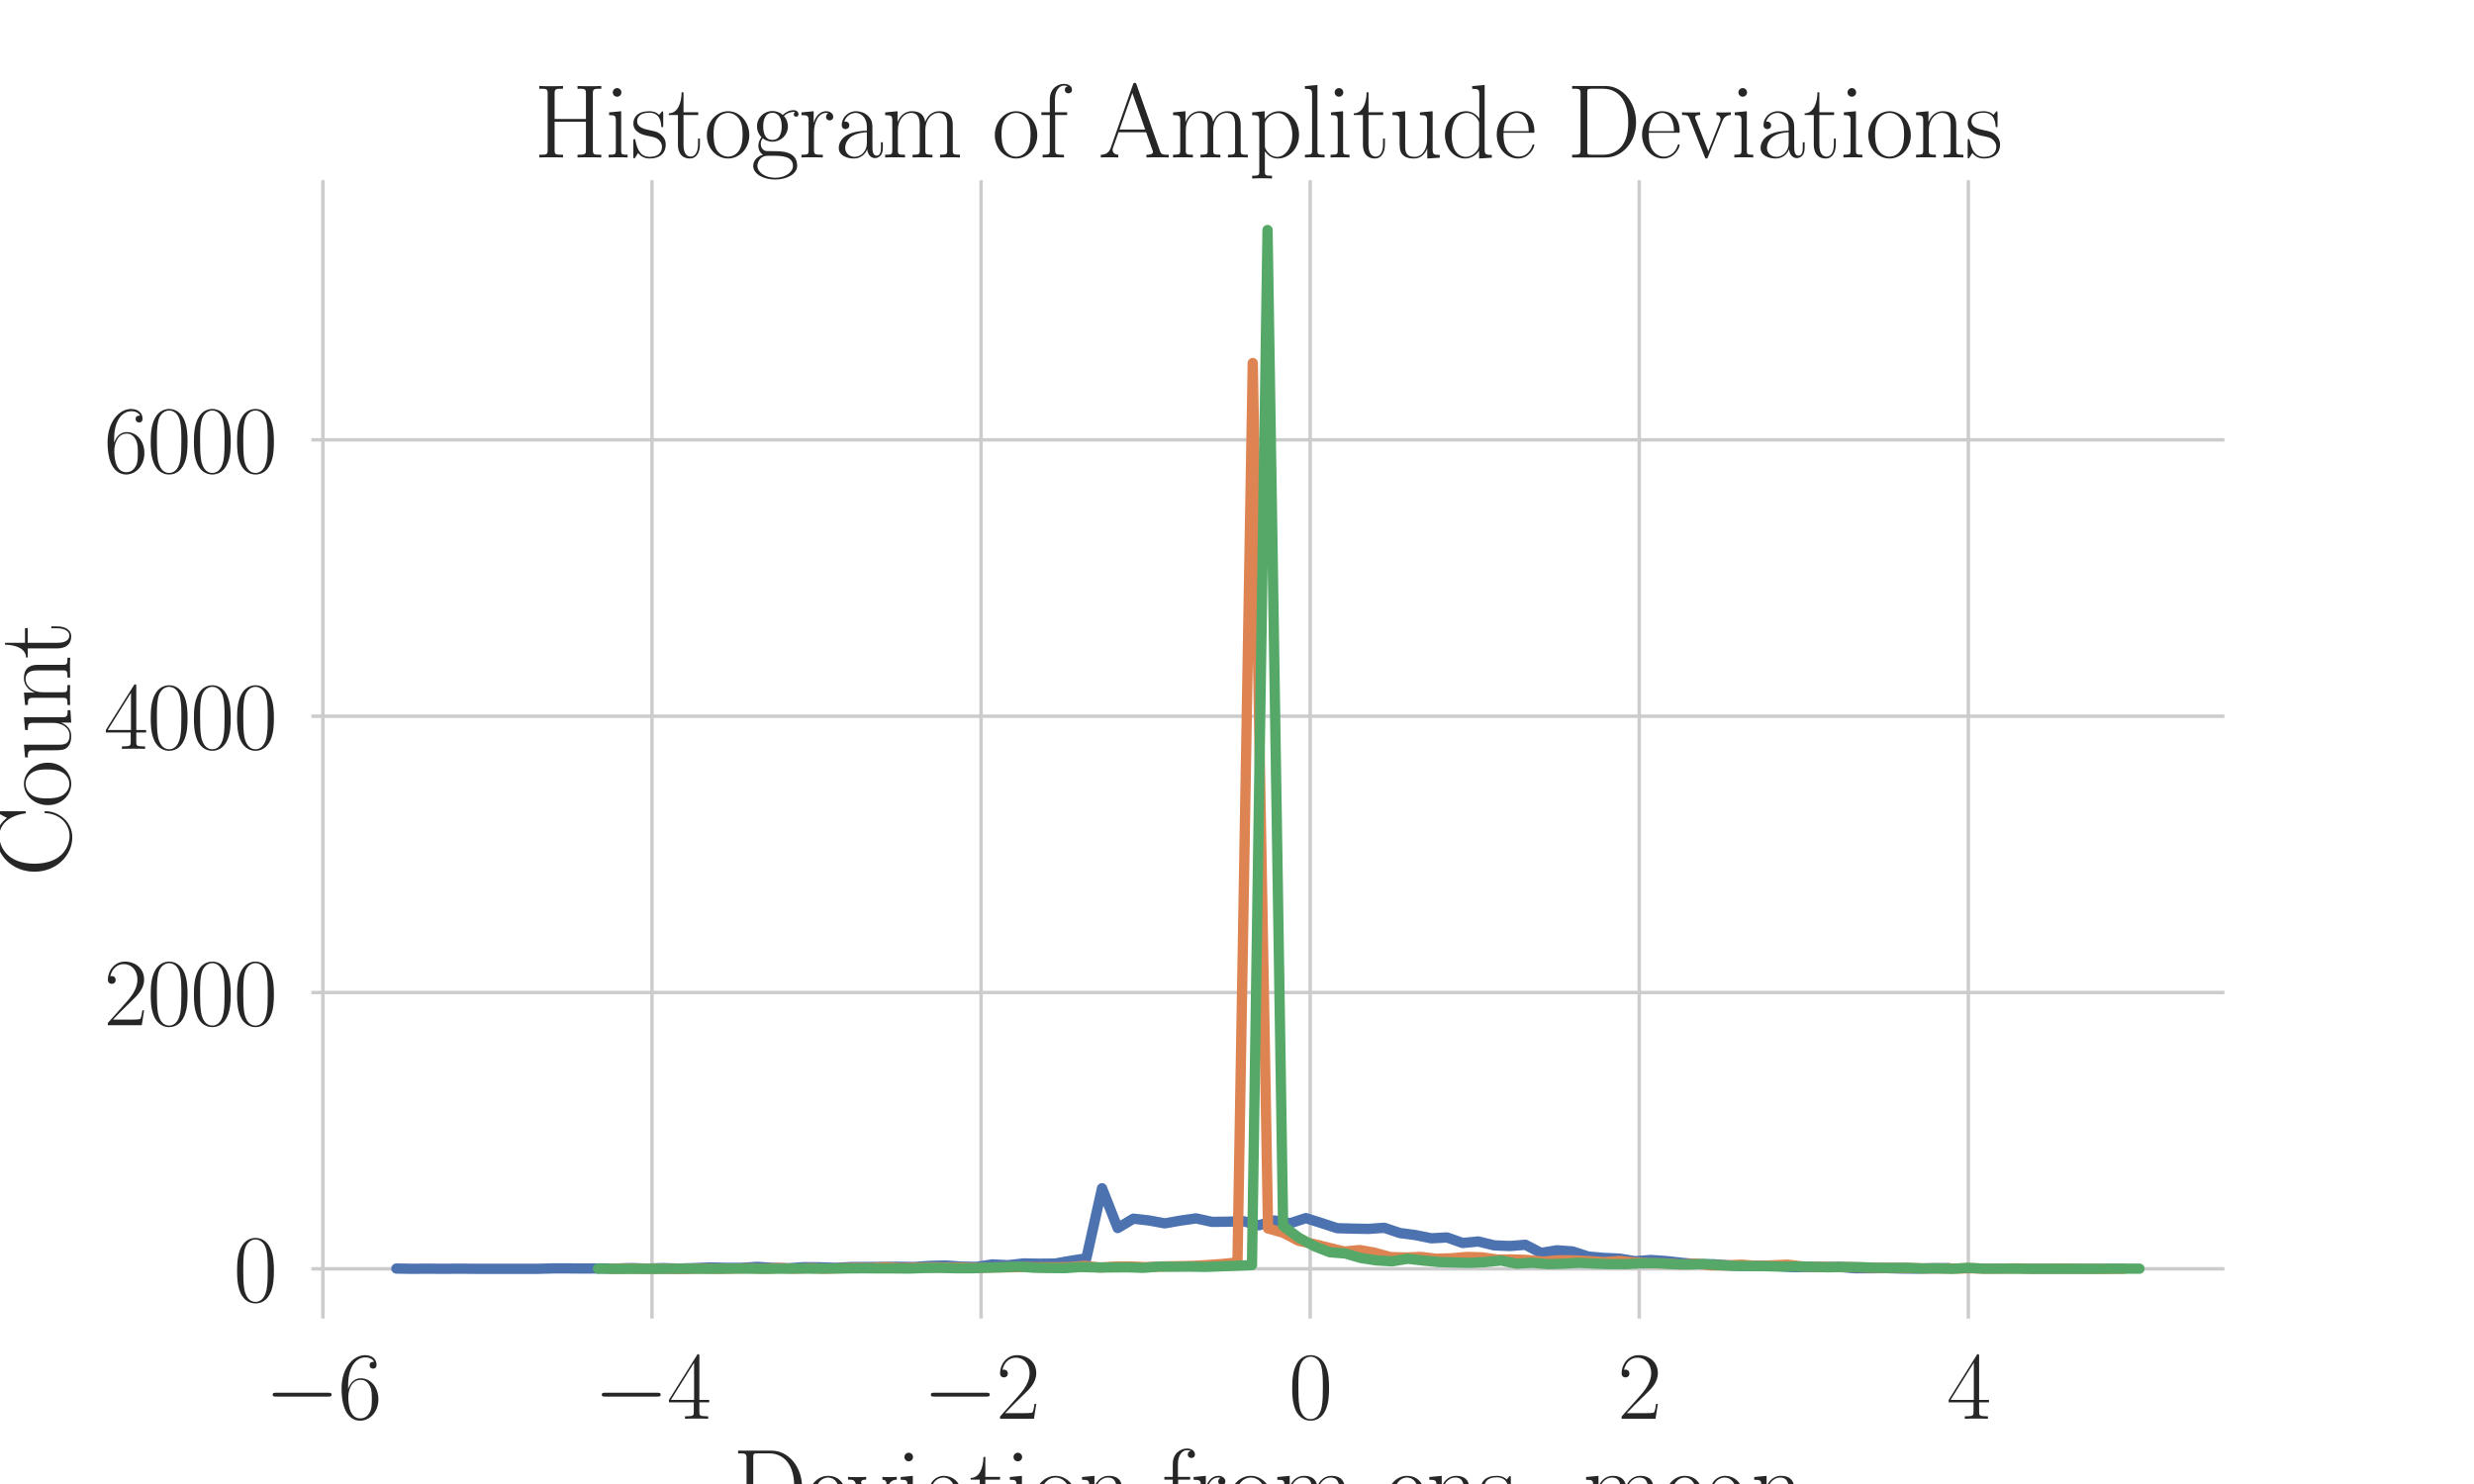 <?xml version="1.0" encoding="utf-8" standalone="no"?>
<!DOCTYPE svg PUBLIC "-//W3C//DTD SVG 1.1//EN"
  "http://www.w3.org/Graphics/SVG/1.1/DTD/svg11.dtd">
<svg xmlns:xlink="http://www.w3.org/1999/xlink" width="720pt" height="432pt" viewBox="0 0 720 432" xmlns="http://www.w3.org/2000/svg" version="1.1">
 <defs>
  <style type="text/css">*{stroke-linejoin: round; stroke-linecap: butt}</style>
 </defs>
 <g id="figure_1">
  <g id="patch_1">
   <path d="M 0 432 
L 720 432 
L 720 0 
L 0 0 
z
" style="fill: #ffffff"/>
  </g>
  <g id="axes_1">
   <g id="patch_2">
    <path d="M 90 384.48 
L 648 384.48 
L 648 51.84 
L 90 51.84 
z
" style="fill: #ffffff"/>
   </g>
   <g id="matplotlib.axis_1">
    <g id="xtick_1">
     <g id="line2d_1">
      <path d="M 93.969 384.48 
L 93.969 51.84 
" clip-path="url(#p8e73f41e43)" style="fill: none; stroke: #cccccc; stroke-linecap: round"/>
     </g>
     <g id="text_1">
      <!-- $\mathdefault{−6}$ -->
      <g style="fill: #262626" transform="translate(77.032 413.006) scale(0.275 -0.275)">
       <defs>
        <path id="CMSY10-0" d="M 4218 1472 
C 4326 1472 4442 1472 4442 1600 
C 4442 1728 4326 1728 4218 1728 
L 755 1728 
C 646 1728 531 1728 531 1600 
C 531 1472 646 1472 755 1472 
L 4218 1472 
z
" transform="scale(0.016)"/>
        <path id="CMR17-36" d="M 678 2198 
C 678 3712 1395 4076 1811 4076 
C 1946 4076 2272 4049 2400 3782 
C 2298 3782 2106 3782 2106 3558 
C 2106 3385 2246 3328 2336 3328 
C 2394 3328 2566 3353 2566 3571 
C 2566 3987 2246 4224 1805 4224 
C 1043 4224 243 3411 243 2011 
C 243 257 966 -128 1478 -128 
C 2099 -128 2688 431 2688 1295 
C 2688 2101 2170 2688 1517 2688 
C 1126 2688 838 2430 678 1979 
L 678 2198 
z
M 1478 25 
C 691 25 691 1212 691 1450 
C 691 1914 909 2585 1504 2585 
C 1613 2585 1926 2585 2138 2140 
C 2253 1889 2253 1624 2253 1302 
C 2253 954 2253 696 2118 438 
C 1978 173 1773 25 1478 25 
z
" transform="scale(0.016)"/>
       </defs>
       <use xlink:href="#CMSY10-0" transform="scale(0.996)"/>
       <use xlink:href="#CMR17-36" transform="translate(77.487 0) scale(0.996)"/>
      </g>
     </g>
    </g>
    <g id="xtick_2">
     <g id="line2d_2">
      <path d="M 189.743 384.48 
L 189.743 51.84 
" clip-path="url(#p8e73f41e43)" style="fill: none; stroke: #cccccc; stroke-linecap: round"/>
     </g>
     <g id="text_2">
      <!-- $\mathdefault{−4}$ -->
      <g style="fill: #262626" transform="translate(172.806 413.006) scale(0.275 -0.275)">
       <defs>
        <path id="CMR17-34" d="M 2150 4147 
C 2150 4281 2144 4288 2029 4288 
L 128 1254 
L 128 1088 
L 1779 1088 
L 1779 460 
C 1779 230 1766 166 1318 166 
L 1197 166 
L 1197 0 
C 1402 12 1747 12 1965 12 
C 2182 12 2528 12 2733 0 
L 2733 166 
L 2611 166 
C 2163 166 2150 230 2150 460 
L 2150 1088 
L 2803 1088 
L 2803 1254 
L 2150 1254 
L 2150 4147 
z
M 1798 3723 
L 1798 1254 
L 256 1254 
L 1798 3723 
z
" transform="scale(0.016)"/>
       </defs>
       <use xlink:href="#CMSY10-0" transform="scale(0.996)"/>
       <use xlink:href="#CMR17-34" transform="translate(77.487 0) scale(0.996)"/>
      </g>
     </g>
    </g>
    <g id="xtick_3">
     <g id="line2d_3">
      <path d="M 285.516 384.48 
L 285.516 51.84 
" clip-path="url(#p8e73f41e43)" style="fill: none; stroke: #cccccc; stroke-linecap: round"/>
     </g>
     <g id="text_3">
      <!-- $\mathdefault{−2}$ -->
      <g style="fill: #262626" transform="translate(268.579 413.006) scale(0.275 -0.275)">
       <defs>
        <path id="CMR17-32" d="M 2669 990 
L 2554 990 
C 2490 537 2438 460 2413 422 
C 2381 371 1920 371 1830 371 
L 602 371 
C 832 620 1280 1073 1824 1596 
C 2214 1966 2669 2400 2669 3033 
C 2669 3788 2067 4224 1395 4224 
C 691 4224 262 3603 262 3027 
C 262 2777 448 2745 525 2745 
C 589 2745 781 2783 781 3007 
C 781 3206 614 3264 525 3264 
C 486 3264 448 3257 422 3244 
C 544 3788 915 4057 1306 4057 
C 1862 4057 2227 3616 2227 3033 
C 2227 2477 1901 1998 1536 1583 
L 262 147 
L 262 0 
L 2515 0 
L 2669 990 
z
" transform="scale(0.016)"/>
       </defs>
       <use xlink:href="#CMSY10-0" transform="scale(0.996)"/>
       <use xlink:href="#CMR17-32" transform="translate(77.487 0) scale(0.996)"/>
      </g>
     </g>
    </g>
    <g id="xtick_4">
     <g id="line2d_4">
      <path d="M 381.29 384.48 
L 381.29 51.84 
" clip-path="url(#p8e73f41e43)" style="fill: none; stroke: #cccccc; stroke-linecap: round"/>
     </g>
     <g id="text_4">
      <!-- $\mathdefault{0}$ -->
      <g style="fill: #262626" transform="translate(375.008 413.006) scale(0.275 -0.275)">
       <defs>
        <path id="CMR17-30" d="M 2688 2038 
C 2688 2430 2682 3099 2413 3613 
C 2176 4063 1798 4224 1466 4224 
C 1158 4224 768 4082 525 3620 
C 269 3137 243 2539 243 2038 
C 243 1671 250 1112 448 623 
C 723 -39 1216 -128 1466 -128 
C 1760 -128 2208 -7 2470 604 
C 2662 1048 2688 1568 2688 2038 
z
M 1466 -26 
C 1056 -26 813 328 723 816 
C 653 1196 653 1749 653 2109 
C 653 2604 653 3015 736 3407 
C 858 3954 1216 4121 1466 4121 
C 1728 4121 2067 3947 2189 3420 
C 2272 3054 2278 2623 2278 2109 
C 2278 1691 2278 1176 2202 797 
C 2067 96 1690 -26 1466 -26 
z
" transform="scale(0.016)"/>
       </defs>
       <use xlink:href="#CMR17-30" transform="scale(0.996)"/>
      </g>
     </g>
    </g>
    <g id="xtick_5">
     <g id="line2d_5">
      <path d="M 477.064 384.48 
L 477.064 51.84 
" clip-path="url(#p8e73f41e43)" style="fill: none; stroke: #cccccc; stroke-linecap: round"/>
     </g>
     <g id="text_5">
      <!-- $\mathdefault{2}$ -->
      <g style="fill: #262626" transform="translate(470.781 413.006) scale(0.275 -0.275)">
       <use xlink:href="#CMR17-32" transform="scale(0.996)"/>
      </g>
     </g>
    </g>
    <g id="xtick_6">
     <g id="line2d_6">
      <path d="M 572.838 384.48 
L 572.838 51.84 
" clip-path="url(#p8e73f41e43)" style="fill: none; stroke: #cccccc; stroke-linecap: round"/>
     </g>
     <g id="text_6">
      <!-- $\mathdefault{4}$ -->
      <g style="fill: #262626" transform="translate(566.555 413.006) scale(0.275 -0.275)">
       <use xlink:href="#CMR17-34" transform="scale(0.996)"/>
      </g>
     </g>
    </g>
    <g id="text_7">
     <!-- Deviation from ens. mean -->
     <g style="fill: #262626" transform="translate(213.222 443.09) scale(0.3 -0.3)">
      <defs>
       <path id="CMR17-44" d="M 333 4352 
L 333 4185 
C 774 4185 845 4185 845 3898 
L 845 453 
C 845 166 774 166 333 166 
L 333 0 
L 2368 0 
C 3398 0 4224 943 4224 2140 
C 4224 3344 3411 4352 2368 4352 
L 333 4352 
z
M 1523 166 
C 1267 166 1254 198 1254 414 
L 1254 3936 
C 1254 4153 1267 4185 1523 4185 
L 2240 4185 
C 2771 4185 3750 3873 3750 2140 
C 3750 1242 3488 879 3366 707 
C 3213 510 2848 166 2240 166 
L 1523 166 
z
" transform="scale(0.016)"/>
       <path id="CMR17-65" d="M 2438 1503 
C 2464 1529 2464 1542 2464 1606 
C 2464 2251 2118 2816 1389 2816 
C 710 2816 173 2175 173 1394 
C 173 554 781 -64 1459 -64 
C 2176 -64 2458 619 2458 755 
C 2458 800 2419 800 2406 800 
C 2362 800 2355 787 2330 709 
C 2189 270 1837 51 1504 51 
C 1229 51 954 206 781 490 
C 582 819 582 1200 582 1503 
L 2438 1503 
z
M 589 1600 
C 634 2511 1126 2713 1382 2713 
C 1818 2713 2112 2308 2118 1600 
L 589 1600 
z
" transform="scale(0.016)"/>
       <path id="CMR17-76" d="M 2502 2173 
C 2560 2315 2662 2572 3034 2585 
L 3034 2752 
C 2912 2745 2752 2739 2630 2739 
C 2496 2739 2285 2739 2157 2752 
L 2157 2585 
C 2317 2572 2406 2495 2406 2328 
C 2406 2270 2406 2257 2368 2167 
L 1664 379 
L 902 2308 
C 864 2392 864 2405 864 2431 
C 864 2585 1075 2585 1171 2585 
L 1171 2752 
C 1018 2739 736 2739 576 2739 
C 403 2739 205 2739 64 2752 
L 64 2585 
C 307 2585 442 2585 518 2386 
L 1446 44 
C 1485 -52 1491 -64 1549 -64 
C 1606 -64 1613 -52 1651 44 
L 2502 2173 
z
" transform="scale(0.016)"/>
       <path id="CMR17-69" d="M 992 3961 
C 992 4102 877 4224 730 4224 
C 589 4224 467 4108 467 3961 
C 467 3820 582 3699 730 3699 
C 870 3699 992 3814 992 3961 
z
M 243 2745 
L 243 2579 
C 602 2579 653 2540 653 2231 
L 653 443 
C 653 198 627 166 218 166 
L 218 0 
C 371 12 646 12 806 12 
C 960 12 1222 12 1370 0 
L 1370 166 
C 992 166 979 205 979 436 
L 979 2816 
L 243 2745 
z
" transform="scale(0.016)"/>
       <path id="CMR17-61" d="M 2304 1656 
C 2304 2048 2304 2275 2035 2534 
C 1798 2751 1523 2816 1306 2816 
C 800 2816 435 2408 435 1977 
C 435 1740 627 1728 666 1728 
C 749 1728 896 1779 896 1958 
C 896 2118 774 2188 666 2188 
C 640 2188 608 2182 589 2176 
C 723 2594 1069 2713 1293 2713 
C 1613 2713 1965 2421 1965 1875 
L 1965 1632 
C 1587 1619 1133 1568 774 1373 
C 371 1147 256 822 256 576 
C 256 77 832 -64 1171 -64 
C 1523 -64 1850 135 1990 505 
C 2003 219 2182 -39 2464 -39 
C 2598 -39 2938 51 2938 563 
L 2938 926 
L 2822 926 
L 2822 557 
C 2822 161 2650 109 2566 109 
C 2304 109 2304 446 2304 732 
L 2304 1656 
z
M 1965 887 
C 1965 323 1568 38 1216 38 
C 896 38 646 278 646 576 
C 646 771 730 1114 1101 1322 
C 1408 1497 1760 1523 1965 1536 
L 1965 887 
z
" transform="scale(0.016)"/>
       <path id="CMR17-74" d="M 966 2585 
L 1862 2585 
L 1862 2752 
L 966 2752 
L 966 3968 
L 851 3968 
C 838 3292 614 2700 70 2687 
L 70 2585 
L 627 2585 
L 627 778 
C 627 655 627 -64 1370 -64 
C 1747 -64 1965 308 1965 784 
L 1965 1151 
L 1850 1151 
L 1850 790 
C 1850 347 1677 51 1408 51 
C 1222 51 966 179 966 765 
L 966 2585 
z
" transform="scale(0.016)"/>
       <path id="CMR17-6f" d="M 2758 1356 
C 2758 2176 2163 2816 1466 2816 
C 768 2816 173 2176 173 1356 
C 173 550 768 -64 1466 -64 
C 2163 -64 2758 550 2758 1356 
z
M 1466 51 
C 1165 51 909 230 762 480 
C 602 768 582 1126 582 1408 
C 582 1676 595 2009 762 2297 
C 890 2508 1139 2713 1466 2713 
C 1754 2713 1997 2553 2150 2329 
C 2349 2028 2349 1606 2349 1408 
C 2349 1158 2336 774 2163 467 
C 1984 172 1709 51 1466 51 
z
" transform="scale(0.016)"/>
       <path id="CMR17-6e" d="M 2656 1954 
C 2656 2282 2592 2816 1837 2816 
C 1331 2816 1069 2424 973 2166 
L 966 2166 
L 966 2816 
L 211 2745 
L 211 2578 
C 589 2578 646 2540 646 2231 
L 646 443 
C 646 198 621 166 211 166 
L 211 0 
C 365 12 646 12 813 12 
C 979 12 1267 12 1421 0 
L 1421 166 
C 1011 166 986 192 986 443 
L 986 1678 
C 986 2269 1344 2713 1792 2713 
C 2266 2713 2317 2289 2317 1980 
L 2317 443 
C 2317 198 2291 166 1882 166 
L 1882 0 
C 2035 12 2317 12 2483 12 
C 2650 12 2938 12 3091 0 
L 3091 166 
C 2682 166 2656 192 2656 443 
L 2656 1954 
z
" transform="scale(0.016)"/>
       <path id="CMR17-66" d="M 979 2585 
L 1709 2585 
L 1709 2752 
L 966 2752 
L 966 3539 
C 966 4076 1235 4377 1510 4377 
C 1594 4377 1690 4363 1754 4339 
C 1702 4326 1568 4281 1568 4121 
C 1568 3955 1696 3904 1786 3904 
C 1875 3904 2003 3955 2003 4121 
C 2003 4353 1773 4480 1517 4480 
C 1152 4480 653 4211 653 3526 
L 653 2752 
L 141 2752 
L 141 2585 
L 653 2585 
L 653 441 
C 653 198 627 166 218 166 
L 218 0 
C 371 12 666 12 832 12 
C 1018 12 1344 12 1517 0 
L 1517 166 
C 1056 166 979 166 979 454 
L 979 2585 
z
" transform="scale(0.016)"/>
       <path id="CMR17-72" d="M 960 1517 
C 960 2134 1222 2713 1702 2713 
C 1747 2713 1792 2707 1837 2687 
C 1837 2687 1696 2642 1696 2475 
C 1696 2321 1818 2257 1914 2257 
C 1990 2257 2131 2302 2131 2482 
C 2131 2687 1926 2816 1709 2816 
C 1222 2816 1011 2340 947 2115 
L 941 2115 
L 941 2816 
L 198 2745 
L 198 2578 
C 576 2578 634 2540 634 2231 
L 634 443 
C 634 198 608 166 198 166 
L 198 0 
C 352 12 646 12 813 12 
C 998 12 1325 12 1498 0 
L 1498 166 
C 1037 166 960 166 960 455 
L 960 1517 
z
" transform="scale(0.016)"/>
       <path id="CMR17-6d" d="M 4326 1954 
C 4326 2276 4269 2816 3507 2816 
C 3072 2816 2771 2520 2656 2173 
L 2650 2173 
C 2573 2700 2195 2816 1837 2816 
C 1331 2816 1069 2424 973 2166 
L 966 2166 
L 966 2816 
L 211 2745 
L 211 2578 
C 589 2578 646 2540 646 2231 
L 646 443 
C 646 198 621 166 211 166 
L 211 0 
C 365 12 646 12 813 12 
C 979 12 1267 12 1421 0 
L 1421 166 
C 1011 166 986 192 986 443 
L 986 1678 
C 986 2269 1344 2713 1792 2713 
C 2266 2713 2317 2289 2317 1980 
L 2317 443 
C 2317 198 2291 166 1882 166 
L 1882 0 
C 2035 12 2317 12 2483 12 
C 2650 12 2938 12 3091 0 
L 3091 166 
C 2682 166 2656 192 2656 443 
L 2656 1678 
C 2656 2269 3014 2713 3462 2713 
C 3936 2713 3987 2289 3987 1980 
L 3987 443 
C 3987 198 3962 166 3552 166 
L 3552 0 
C 3706 12 3987 12 4154 12 
C 4320 12 4608 12 4762 0 
L 4762 166 
C 4352 166 4326 192 4326 443 
L 4326 1954 
z
" transform="scale(0.016)"/>
       <path id="CMR17-73" d="M 1978 2688 
C 1978 2803 1971 2809 1933 2809 
C 1907 2809 1901 2803 1824 2707 
C 1805 2681 1747 2617 1728 2592 
C 1523 2809 1235 2816 1126 2816 
C 416 2816 160 2444 160 2073 
C 160 1497 813 1363 998 1324 
C 1402 1241 1542 1216 1677 1100 
C 1760 1024 1901 883 1901 652 
C 1901 384 1747 38 1158 38 
C 602 38 403 460 288 1024 
C 269 1113 269 1120 218 1120 
C 166 1120 160 1113 160 985 
L 160 64 
C 160 -52 166 -58 205 -58 
C 237 -58 243 -52 275 0 
C 314 57 410 211 448 275 
C 576 102 800 -64 1158 -64 
C 1792 -64 2131 281 2131 780 
C 2131 1107 1958 1280 1875 1356 
C 1683 1555 1459 1600 1190 1651 
C 838 1728 390 1817 390 2208 
C 390 2374 480 2726 1126 2726 
C 1811 2726 1850 2086 1862 1881 
C 1869 1849 1901 1843 1920 1843 
C 1978 1843 1978 1862 1978 1971 
L 1978 2688 
z
" transform="scale(0.016)"/>
       <path id="CMR17-2e" d="M 1062 262 
C 1062 422 934 524 800 524 
C 672 524 538 422 538 262 
C 538 102 666 0 800 0 
C 928 0 1062 102 1062 262 
z
" transform="scale(0.016)"/>
      </defs>
      <use xlink:href="#CMR17-44" transform="scale(0.996)"/>
      <use xlink:href="#CMR17-65" transform="translate(70.394 0) scale(0.996)"/>
      <use xlink:href="#CMR17-76" transform="translate(110.879 0) scale(0.996)"/>
      <use xlink:href="#CMR17-69" transform="translate(159.172 0) scale(0.996)"/>
      <use xlink:href="#CMR17-61" transform="translate(184.043 0) scale(0.996)"/>
      <use xlink:href="#CMR17-74" transform="translate(229.734 0) scale(0.996)"/>
      <use xlink:href="#CMR17-69" transform="translate(265.014 0) scale(0.996)"/>
      <use xlink:href="#CMR17-6f" transform="translate(289.885 0) scale(0.996)"/>
      <use xlink:href="#CMR17-6e" transform="translate(335.576 0) scale(0.996)"/>
      <use xlink:href="#CMR17-66" transform="translate(416.547 0) scale(0.996)"/>
      <use xlink:href="#CMR17-72" transform="translate(444.021 0) scale(0.996)"/>
      <use xlink:href="#CMR17-6f" transform="translate(479.302 0) scale(0.996)"/>
      <use xlink:href="#CMR17-6d" transform="translate(524.992 0) scale(0.996)"/>
      <use xlink:href="#CMR17-65" transform="translate(631.988 0) scale(0.996)"/>
      <use xlink:href="#CMR17-6e" transform="translate(672.473 0) scale(0.996)"/>
      <use xlink:href="#CMR17-73" transform="translate(723.369 0) scale(0.996)"/>
      <use xlink:href="#CMR17-2e" transform="translate(759.17 0) scale(0.996)"/>
      <use xlink:href="#CMR17-6d" transform="translate(824.527 0) scale(0.996)"/>
      <use xlink:href="#CMR17-65" transform="translate(901.446 0) scale(0.996)"/>
      <use xlink:href="#CMR17-61" transform="translate(941.932 0) scale(0.996)"/>
      <use xlink:href="#CMR17-6e" transform="translate(987.622 0) scale(0.996)"/>
     </g>
    </g>
   </g>
   <g id="matplotlib.axis_2">
    <g id="ytick_1">
     <g id="line2d_7">
      <path d="M 90 369.36 
L 648 369.36 
" clip-path="url(#p8e73f41e43)" style="fill: none; stroke: #cccccc; stroke-linecap: round"/>
     </g>
     <g id="text_8">
      <!-- $\mathdefault{0}$ -->
      <g style="fill: #262626" transform="translate(67.935 378.873) scale(0.275 -0.275)">
       <use xlink:href="#CMR17-30" transform="scale(0.996)"/>
      </g>
     </g>
    </g>
    <g id="ytick_2">
     <g id="line2d_8">
      <path d="M 90 288.924 
L 648 288.924 
" clip-path="url(#p8e73f41e43)" style="fill: none; stroke: #cccccc; stroke-linecap: round"/>
     </g>
     <g id="text_9">
      <!-- $\mathdefault{2000}$ -->
      <g style="fill: #262626" transform="translate(30.24 298.437) scale(0.275 -0.275)">
       <use xlink:href="#CMR17-32" transform="scale(0.996)"/>
       <use xlink:href="#CMR17-30" transform="translate(45.69 0) scale(0.996)"/>
       <use xlink:href="#CMR17-30" transform="translate(91.381 0) scale(0.996)"/>
       <use xlink:href="#CMR17-30" transform="translate(137.071 0) scale(0.996)"/>
      </g>
     </g>
    </g>
    <g id="ytick_3">
     <g id="line2d_9">
      <path d="M 90 208.488 
L 648 208.488 
" clip-path="url(#p8e73f41e43)" style="fill: none; stroke: #cccccc; stroke-linecap: round"/>
     </g>
     <g id="text_10">
      <!-- $\mathdefault{4000}$ -->
      <g style="fill: #262626" transform="translate(30.24 218) scale(0.275 -0.275)">
       <use xlink:href="#CMR17-34" transform="scale(0.996)"/>
       <use xlink:href="#CMR17-30" transform="translate(45.69 0) scale(0.996)"/>
       <use xlink:href="#CMR17-30" transform="translate(91.381 0) scale(0.996)"/>
       <use xlink:href="#CMR17-30" transform="translate(137.071 0) scale(0.996)"/>
      </g>
     </g>
    </g>
    <g id="ytick_4">
     <g id="line2d_10">
      <path d="M 90 128.051 
L 648 128.051 
" clip-path="url(#p8e73f41e43)" style="fill: none; stroke: #cccccc; stroke-linecap: round"/>
     </g>
     <g id="text_11">
      <!-- $\mathdefault{6000}$ -->
      <g style="fill: #262626" transform="translate(30.24 137.564) scale(0.275 -0.275)">
       <use xlink:href="#CMR17-36" transform="scale(0.996)"/>
       <use xlink:href="#CMR17-30" transform="translate(45.69 0) scale(0.996)"/>
       <use xlink:href="#CMR17-30" transform="translate(91.381 0) scale(0.996)"/>
       <use xlink:href="#CMR17-30" transform="translate(137.071 0) scale(0.996)"/>
      </g>
     </g>
    </g>
    <g id="text_12">
     <!-- Count -->
     <g style="fill: #262626" transform="translate(20.427 255.16) rotate(-90) scale(0.3 -0.3)">
      <defs>
       <path id="CMR17-43" d="M 3974 4351 
C 3974 4467 3968 4473 3930 4473 
C 3904 4473 3898 4467 3853 4390 
L 3571 3849 
C 3258 4249 2874 4480 2381 4480 
C 1286 4480 294 3507 294 2179 
C 294 837 1286 -128 2387 -128 
C 3366 -128 3974 741 3974 1482 
C 3974 1547 3974 1573 3917 1573 
C 3866 1573 3866 1553 3859 1495 
C 3808 592 3168 38 2477 38 
C 1824 38 781 502 781 2179 
C 781 3862 1843 4313 2464 4313 
C 3187 4313 3712 3681 3834 2785 
C 3846 2707 3846 2695 3904 2695 
C 3974 2695 3974 2707 3974 2824 
L 3974 4351 
z
" transform="scale(0.016)"/>
       <path id="CMR17-75" d="M 1882 2745 
L 1882 2579 
C 2259 2579 2317 2540 2317 2229 
L 2317 1053 
C 2317 510 2029 38 1555 38 
C 1030 38 986 355 986 691 
L 986 2816 
L 211 2745 
L 211 2579 
C 467 2579 640 2579 646 2320 
L 646 1079 
C 646 646 646 368 813 187 
C 896 103 1056 -64 1517 -64 
C 2061 -64 2272 400 2323 536 
L 2330 536 
L 2330 -64 
L 3091 -13 
L 3091 154 
C 2714 154 2656 193 2656 503 
L 2656 2816 
L 1882 2745 
z
" transform="scale(0.016)"/>
      </defs>
      <use xlink:href="#CMR17-43" transform="scale(0.996)"/>
      <use xlink:href="#CMR17-6f" transform="translate(66.51 0) scale(0.996)"/>
      <use xlink:href="#CMR17-75" transform="translate(112.2 0) scale(0.996)"/>
      <use xlink:href="#CMR17-6e" transform="translate(163.096 0) scale(0.996)"/>
      <use xlink:href="#CMR17-74" transform="translate(211.389 0) scale(0.996)"/>
     </g>
    </g>
   </g>
   <g id="line2d_11">
    <path d="M 115.364 369.28 
L 119.927 369.36 
L 124.491 369.32 
L 129.054 369.36 
L 133.617 369.32 
L 138.181 369.36 
L 142.744 369.36 
L 147.308 369.36 
L 151.871 369.36 
L 156.435 369.36 
L 160.998 369.239 
L 165.562 369.239 
L 170.125 369.28 
L 174.689 369.239 
L 179.252 369.28 
L 183.815 369.159 
L 188.379 369.28 
L 192.942 369.159 
L 197.506 369.28 
L 202.069 369.159 
L 206.633 368.958 
L 211.196 369.078 
L 215.76 369.078 
L 220.323 368.797 
L 224.887 369.078 
L 229.45 369.199 
L 234.014 368.877 
L 238.577 368.918 
L 243.14 369.078 
L 247.704 368.837 
L 252.267 368.837 
L 256.831 368.797 
L 261.394 368.757 
L 265.958 368.837 
L 270.521 368.515 
L 275.085 368.395 
L 279.648 368.717 
L 284.212 368.797 
L 288.775 368.073 
L 293.338 368.314 
L 297.902 367.791 
L 302.465 367.872 
L 307.029 367.832 
L 311.592 367.027 
L 316.156 366.303 
L 320.719 345.913 
L 325.283 357.496 
L 329.846 354.761 
L 334.41 355.284 
L 338.973 356.128 
L 343.536 355.324 
L 348.1 354.68 
L 352.663 355.686 
L 357.227 355.646 
L 361.79 355.485 
L 366.354 356.691 
L 370.917 355.284 
L 375.481 356.088 
L 380.044 354.6 
L 384.608 356.048 
L 389.171 357.536 
L 393.735 357.657 
L 398.298 357.737 
L 402.861 357.415 
L 407.425 358.944 
L 411.988 359.547 
L 416.552 360.472 
L 421.115 360.23 
L 425.679 361.839 
L 430.242 361.397 
L 434.806 362.523 
L 439.369 362.724 
L 443.933 362.362 
L 448.496 364.735 
L 453.059 363.971 
L 457.623 364.293 
L 462.186 365.781 
L 466.75 366.183 
L 471.313 366.384 
L 475.877 367.148 
L 480.44 366.786 
L 485.004 367.108 
L 489.567 367.631 
L 494.131 367.993 
L 498.694 368.033 
L 503.257 368.355 
L 507.821 368.556 
L 512.384 368.475 
L 516.948 368.515 
L 521.511 368.877 
L 526.075 368.837 
L 530.638 368.837 
L 535.202 368.797 
L 539.765 369.199 
L 544.329 369.199 
L 548.892 369.159 
L 553.456 369.28 
L 558.019 369.32 
L 562.582 369.199 
L 567.146 369.159 
" clip-path="url(#p8e73f41e43)" style="fill: none; stroke: #4c72b0; stroke-width: 3; stroke-linecap: round"/>
   </g>
   <g id="line2d_12">
    <path d="M 177.829 369.32 
L 182.276 369.239 
L 186.722 369.28 
L 191.169 369.32 
L 195.615 369.36 
L 200.062 369.36 
L 204.508 369.239 
L 208.955 369.36 
L 213.402 369.28 
L 217.848 369.199 
L 222.295 369.32 
L 226.741 369.119 
L 231.188 369.32 
L 235.634 369.159 
L 240.081 369.32 
L 244.528 369.199 
L 248.974 369.078 
L 253.421 369.119 
L 257.867 368.877 
L 262.314 369.119 
L 266.76 369.038 
L 271.207 368.918 
L 275.654 368.958 
L 280.1 368.998 
L 284.547 369.119 
L 288.993 368.958 
L 293.44 368.918 
L 297.886 368.837 
L 302.333 368.918 
L 306.78 368.918 
L 311.226 368.877 
L 315.673 368.475 
L 320.119 368.998 
L 324.566 368.717 
L 329.012 368.676 
L 333.459 368.877 
L 337.906 368.676 
L 342.352 368.596 
L 346.799 368.515 
L 351.245 368.274 
L 355.692 367.952 
L 360.138 367.51 
L 364.585 105.69 
L 369.032 357.616 
L 373.478 358.863 
L 377.925 361.196 
L 382.371 362.161 
L 386.818 363.247 
L 391.264 364.333 
L 395.711 363.89 
L 400.158 364.695 
L 404.604 365.941 
L 409.051 366.062 
L 413.497 365.901 
L 417.944 366.424 
L 422.39 366.303 
L 426.837 365.901 
L 431.284 366.022 
L 435.73 366.665 
L 440.177 366.625 
L 444.623 366.786 
L 449.07 367.269 
L 453.516 366.866 
L 457.963 366.907 
L 462.41 367.108 
L 466.856 367.43 
L 471.303 367.068 
L 475.749 367.51 
L 480.196 367.751 
L 484.642 367.791 
L 489.089 368.113 
L 493.536 367.872 
L 497.982 368.355 
L 502.429 368.355 
L 506.875 368.153 
L 511.322 368.515 
L 515.768 368.355 
L 520.215 368.153 
L 524.662 368.676 
L 529.108 368.797 
L 533.555 368.877 
L 538.001 368.877 
L 542.448 368.958 
L 546.894 369.119 
L 551.341 369.078 
L 555.788 369.159 
L 560.234 369.239 
L 564.681 369.239 
L 569.127 369.28 
L 573.574 369.199 
L 578.02 369.32 
L 582.467 369.28 
L 586.914 369.239 
L 591.36 369.32 
L 595.807 369.32 
L 600.253 369.28 
L 604.7 369.32 
L 609.146 369.36 
L 613.593 369.36 
L 618.04 369.32 
" clip-path="url(#p8e73f41e43)" style="fill: none; stroke: #dd8452; stroke-width: 3; stroke-linecap: round"/>
   </g>
   <g id="line2d_13">
    <path d="M 174.045 369.32 
L 178.577 369.36 
L 183.108 369.36 
L 187.639 369.36 
L 192.17 369.36 
L 196.702 369.32 
L 201.233 369.32 
L 205.764 369.36 
L 210.295 369.32 
L 214.826 369.28 
L 219.358 369.32 
L 223.889 369.36 
L 228.42 369.32 
L 232.951 369.28 
L 237.483 369.32 
L 242.014 369.28 
L 246.545 369.239 
L 251.076 369.199 
L 255.607 369.239 
L 260.139 369.239 
L 264.67 369.28 
L 269.201 369.119 
L 273.732 369.078 
L 278.264 369.199 
L 282.795 369.199 
L 287.326 369.038 
L 291.857 368.918 
L 296.388 368.717 
L 300.92 369.038 
L 305.451 369.119 
L 309.982 369.159 
L 314.513 368.837 
L 319.045 368.958 
L 323.576 368.958 
L 328.107 368.918 
L 332.638 369.078 
L 337.169 368.717 
L 341.701 368.757 
L 346.232 368.717 
L 350.763 368.797 
L 355.294 368.636 
L 359.826 368.475 
L 364.357 368.274 
L 368.888 66.96 
L 373.419 356.892 
L 377.95 360.271 
L 382.482 362.764 
L 387.013 364.534 
L 391.544 364.896 
L 396.075 366.223 
L 400.607 366.907 
L 405.138 367.188 
L 409.669 366.424 
L 414.2 366.947 
L 418.731 367.389 
L 423.263 367.51 
L 427.794 367.631 
L 432.325 367.389 
L 436.856 366.947 
L 441.388 367.872 
L 445.919 367.59 
L 450.45 367.993 
L 454.981 367.872 
L 459.512 367.59 
L 464.044 367.832 
L 468.575 367.993 
L 473.106 367.993 
L 477.637 367.751 
L 482.169 367.711 
L 486.7 367.993 
L 491.231 368.113 
L 495.762 367.952 
L 500.293 368.314 
L 504.825 368.515 
L 509.356 368.556 
L 513.887 368.596 
L 518.418 368.717 
L 522.949 368.676 
L 527.481 368.757 
L 532.012 368.918 
L 536.543 368.797 
L 541.074 368.877 
L 545.606 369.038 
L 550.137 369.119 
L 554.668 369.038 
L 559.199 369.239 
L 563.73 369.239 
L 568.262 369.36 
L 572.793 369.078 
L 577.324 369.32 
L 581.855 369.32 
L 586.387 369.32 
L 590.918 369.36 
L 595.449 369.36 
L 599.98 369.36 
L 604.511 369.36 
L 609.043 369.36 
L 613.574 369.32 
L 618.105 369.32 
L 622.636 369.32 
" clip-path="url(#p8e73f41e43)" style="fill: none; stroke: #55a868; stroke-width: 3; stroke-linecap: round"/>
   </g>
   <g id="patch_3">
    <path d="M 90 384.48 
L 90 51.84 
" style="fill: none; stroke: #ffffff; stroke-width: 1.25; stroke-linejoin: miter; stroke-linecap: square"/>
   </g>
   <g id="patch_4">
    <path d="M 648 384.48 
L 648 51.84 
" style="fill: none; stroke: #ffffff; stroke-width: 1.25; stroke-linejoin: miter; stroke-linecap: square"/>
   </g>
   <g id="patch_5">
    <path d="M 90 384.48 
L 648 384.48 
" style="fill: none; stroke: #ffffff; stroke-width: 1.25; stroke-linejoin: miter; stroke-linecap: square"/>
   </g>
   <g id="patch_6">
    <path d="M 90 51.84 
L 648 51.84 
" style="fill: none; stroke: #ffffff; stroke-width: 1.25; stroke-linejoin: miter; stroke-linecap: square"/>
   </g>
   <g id="text_13">
    <!-- Histogram of Amplitude Deviations -->
    <g style="fill: #262626" transform="translate(155.378 45.84) scale(0.3 -0.3)">
     <defs>
      <path id="CMR17-48" d="M 3590 3898 
C 3590 4185 3661 4185 4102 4185 
L 4102 4352 
C 3917 4339 3578 4339 3379 4339 
C 3181 4339 2842 4339 2656 4352 
L 2656 4185 
C 3098 4185 3168 4185 3168 3898 
L 3168 2342 
L 1261 2342 
L 1261 3898 
C 1261 4185 1331 4185 1773 4185 
L 1773 4352 
C 1587 4339 1248 4339 1050 4339 
C 851 4339 512 4339 326 4352 
L 326 4185 
C 768 4185 838 4185 838 3898 
L 838 452 
C 838 166 768 166 326 166 
L 326 0 
C 512 12 851 12 1050 12 
C 1248 12 1587 12 1773 0 
L 1773 166 
C 1331 166 1261 166 1261 452 
L 1261 2176 
L 3168 2176 
L 3168 452 
C 3168 166 3098 166 2656 166 
L 2656 0 
C 2842 12 3181 12 3379 12 
C 3578 12 3917 12 4102 0 
L 4102 166 
C 3661 166 3590 166 3590 452 
L 3590 3898 
z
" transform="scale(0.016)"/>
      <path id="CMR17-67" d="M 710 1165 
C 832 1068 1043 960 1299 960 
C 1805 960 2240 1359 2240 1895 
C 2240 2063 2189 2321 1997 2521 
C 2176 2713 2438 2777 2586 2777 
C 2611 2777 2650 2777 2682 2758 
C 2656 2751 2598 2726 2598 2623 
C 2598 2540 2656 2483 2739 2483 
C 2835 2483 2886 2547 2886 2630 
C 2886 2751 2790 2880 2586 2880 
C 2330 2880 2106 2758 1926 2591 
C 1734 2764 1504 2828 1299 2828 
C 794 2828 358 2431 358 1895 
C 358 1527 570 1294 634 1230 
C 442 1004 442 742 442 710 
C 442 544 506 300 723 166 
C 390 82 128 -184 128 -517 
C 128 -996 736 -1344 1466 -1344 
C 2170 -1344 2803 -1009 2803 -510 
C 2803 384 1856 384 1363 384 
C 1216 384 954 384 922 390 
C 723 422 589 601 589 825 
C 589 883 589 1024 710 1165 
z
M 1299 1068 
C 736 1068 736 1766 736 1895 
C 736 2024 736 2719 1299 2719 
C 1862 2719 1862 2024 1862 1895 
C 1862 1766 1862 1068 1299 1068 
z
M 1466 -1236 
C 826 -1236 384 -883 384 -517 
C 384 -311 493 -118 634 -11 
C 794 102 858 102 1293 102 
C 1818 102 2547 102 2547 -517 
C 2547 -883 2106 -1236 1466 -1236 
z
" transform="scale(0.016)"/>
      <path id="CMR17-41" d="M 2323 4441 
C 2291 4524 2278 4544 2214 4544 
C 2150 4544 2138 4524 2106 4441 
L 749 580 
C 627 236 371 166 147 166 
L 147 0 
C 262 12 518 12 640 12 
C 800 12 1056 12 1210 0 
L 1210 166 
C 909 179 864 382 864 459 
C 864 516 877 548 890 586 
L 1229 1536 
L 2906 1536 
L 3290 453 
C 3322 376 3322 363 3322 338 
C 3322 166 3046 166 2925 166 
L 2925 0 
C 3110 12 3443 12 3642 12 
C 3808 12 4128 12 4282 0 
L 4282 166 
C 3942 166 3827 166 3744 402 
L 2323 4441 
z
M 2067 3924 
L 2848 1702 
L 1286 1702 
L 2067 3924 
z
" transform="scale(0.016)"/>
      <path id="CMR17-70" d="M 1408 -1114 
C 998 -1114 973 -1088 973 -834 
L 973 380 
C 1158 109 1427 -64 1766 -64 
C 2406 -64 3053 503 3053 1382 
C 3053 2196 2496 2816 1837 2816 
C 1453 2816 1139 2603 960 2345 
L 960 2816 
L 198 2745 
L 198 2577 
C 576 2577 634 2539 634 2228 
L 634 -834 
C 634 -1081 608 -1114 198 -1114 
L 198 -1280 
C 352 -1268 634 -1268 800 -1268 
C 966 -1268 1254 -1268 1408 -1280 
L 1408 -1114 
z
M 973 2015 
C 973 2106 973 2241 1222 2481 
C 1254 2506 1472 2700 1792 2700 
C 2259 2700 2643 2112 2643 1376 
C 2643 639 2234 38 1728 38 
C 1498 38 1248 148 1056 451 
C 973 594 973 632 973 736 
L 973 2015 
z
" transform="scale(0.016)"/>
      <path id="CMR17-6c" d="M 979 4416 
L 218 4345 
L 218 4179 
C 595 4179 653 4141 653 3835 
L 653 439 
C 653 198 627 166 218 166 
L 218 0 
C 371 12 653 12 813 12 
C 979 12 1261 12 1414 0 
L 1414 166 
C 1005 166 979 191 979 439 
L 979 4416 
z
" transform="scale(0.016)"/>
      <path id="CMR17-64" d="M 1869 4345 
L 1869 4179 
C 2246 4179 2304 4141 2304 3843 
L 2304 2371 
C 2278 2403 2016 2816 1498 2816 
C 845 2816 211 2228 211 1376 
C 211 529 806 -64 1434 -64 
C 1978 -64 2259 361 2291 406 
L 2291 -64 
L 3066 -13 
L 3066 154 
C 2688 154 2630 193 2630 503 
L 2630 4416 
L 1869 4345 
z
M 2291 762 
C 2291 568 2176 393 2029 264 
C 1811 70 1594 38 1472 38 
C 1286 38 621 135 621 1369 
C 621 2636 1363 2713 1530 2713 
C 1824 2713 2061 2545 2208 2313 
C 2291 2177 2291 2157 2291 2041 
L 2291 762 
z
" transform="scale(0.016)"/>
     </defs>
     <use xlink:href="#CMR17-48" transform="scale(0.996)"/>
     <use xlink:href="#CMR17-69" transform="translate(69.072 0) scale(0.996)"/>
     <use xlink:href="#CMR17-73" transform="translate(93.943 0) scale(0.996)"/>
     <use xlink:href="#CMR17-74" transform="translate(129.745 0) scale(0.996)"/>
     <use xlink:href="#CMR17-6f" transform="translate(165.026 0) scale(0.996)"/>
     <use xlink:href="#CMR17-67" transform="translate(210.716 0) scale(0.996)"/>
     <use xlink:href="#CMR17-72" transform="translate(256.407 0) scale(0.996)"/>
     <use xlink:href="#CMR17-61" transform="translate(291.687 0) scale(0.996)"/>
     <use xlink:href="#CMR17-6d" transform="translate(337.378 0) scale(0.996)"/>
     <use xlink:href="#CMR17-6f" transform="translate(444.373 0) scale(0.996)"/>
     <use xlink:href="#CMR17-66" transform="translate(490.064 0) scale(0.996)"/>
     <use xlink:href="#CMR17-41" transform="translate(547.613 0) scale(0.996)"/>
     <use xlink:href="#CMR17-6d" transform="translate(616.686 0) scale(0.996)"/>
     <use xlink:href="#CMR17-70" transform="translate(693.605 0) scale(0.996)"/>
     <use xlink:href="#CMR17-6c" transform="translate(744.501 0) scale(0.996)"/>
     <use xlink:href="#CMR17-69" transform="translate(769.372 0) scale(0.996)"/>
     <use xlink:href="#CMR17-74" transform="translate(794.243 0) scale(0.996)"/>
     <use xlink:href="#CMR17-75" transform="translate(829.524 0) scale(0.996)"/>
     <use xlink:href="#CMR17-64" transform="translate(880.419 0) scale(0.996)"/>
     <use xlink:href="#CMR17-65" transform="translate(931.314 0) scale(0.996)"/>
     <use xlink:href="#CMR17-44" transform="translate(1001.876 0) scale(0.996)"/>
     <use xlink:href="#CMR17-65" transform="translate(1072.27 0) scale(0.996)"/>
     <use xlink:href="#CMR17-76" transform="translate(1112.755 0) scale(0.996)"/>
     <use xlink:href="#CMR17-69" transform="translate(1161.048 0) scale(0.996)"/>
     <use xlink:href="#CMR17-61" transform="translate(1185.919 0) scale(0.996)"/>
     <use xlink:href="#CMR17-74" transform="translate(1231.61 0) scale(0.996)"/>
     <use xlink:href="#CMR17-69" transform="translate(1266.89 0) scale(0.996)"/>
     <use xlink:href="#CMR17-6f" transform="translate(1291.761 0) scale(0.996)"/>
     <use xlink:href="#CMR17-6e" transform="translate(1337.452 0) scale(0.996)"/>
     <use xlink:href="#CMR17-73" transform="translate(1388.347 0) scale(0.996)"/>
    </g>
   </g>
  </g>
 </g>
 <defs>
  <clipPath id="p8e73f41e43">
   <rect x="90" y="51.84" width="558" height="332.64"/>
  </clipPath>
 </defs>
</svg>
